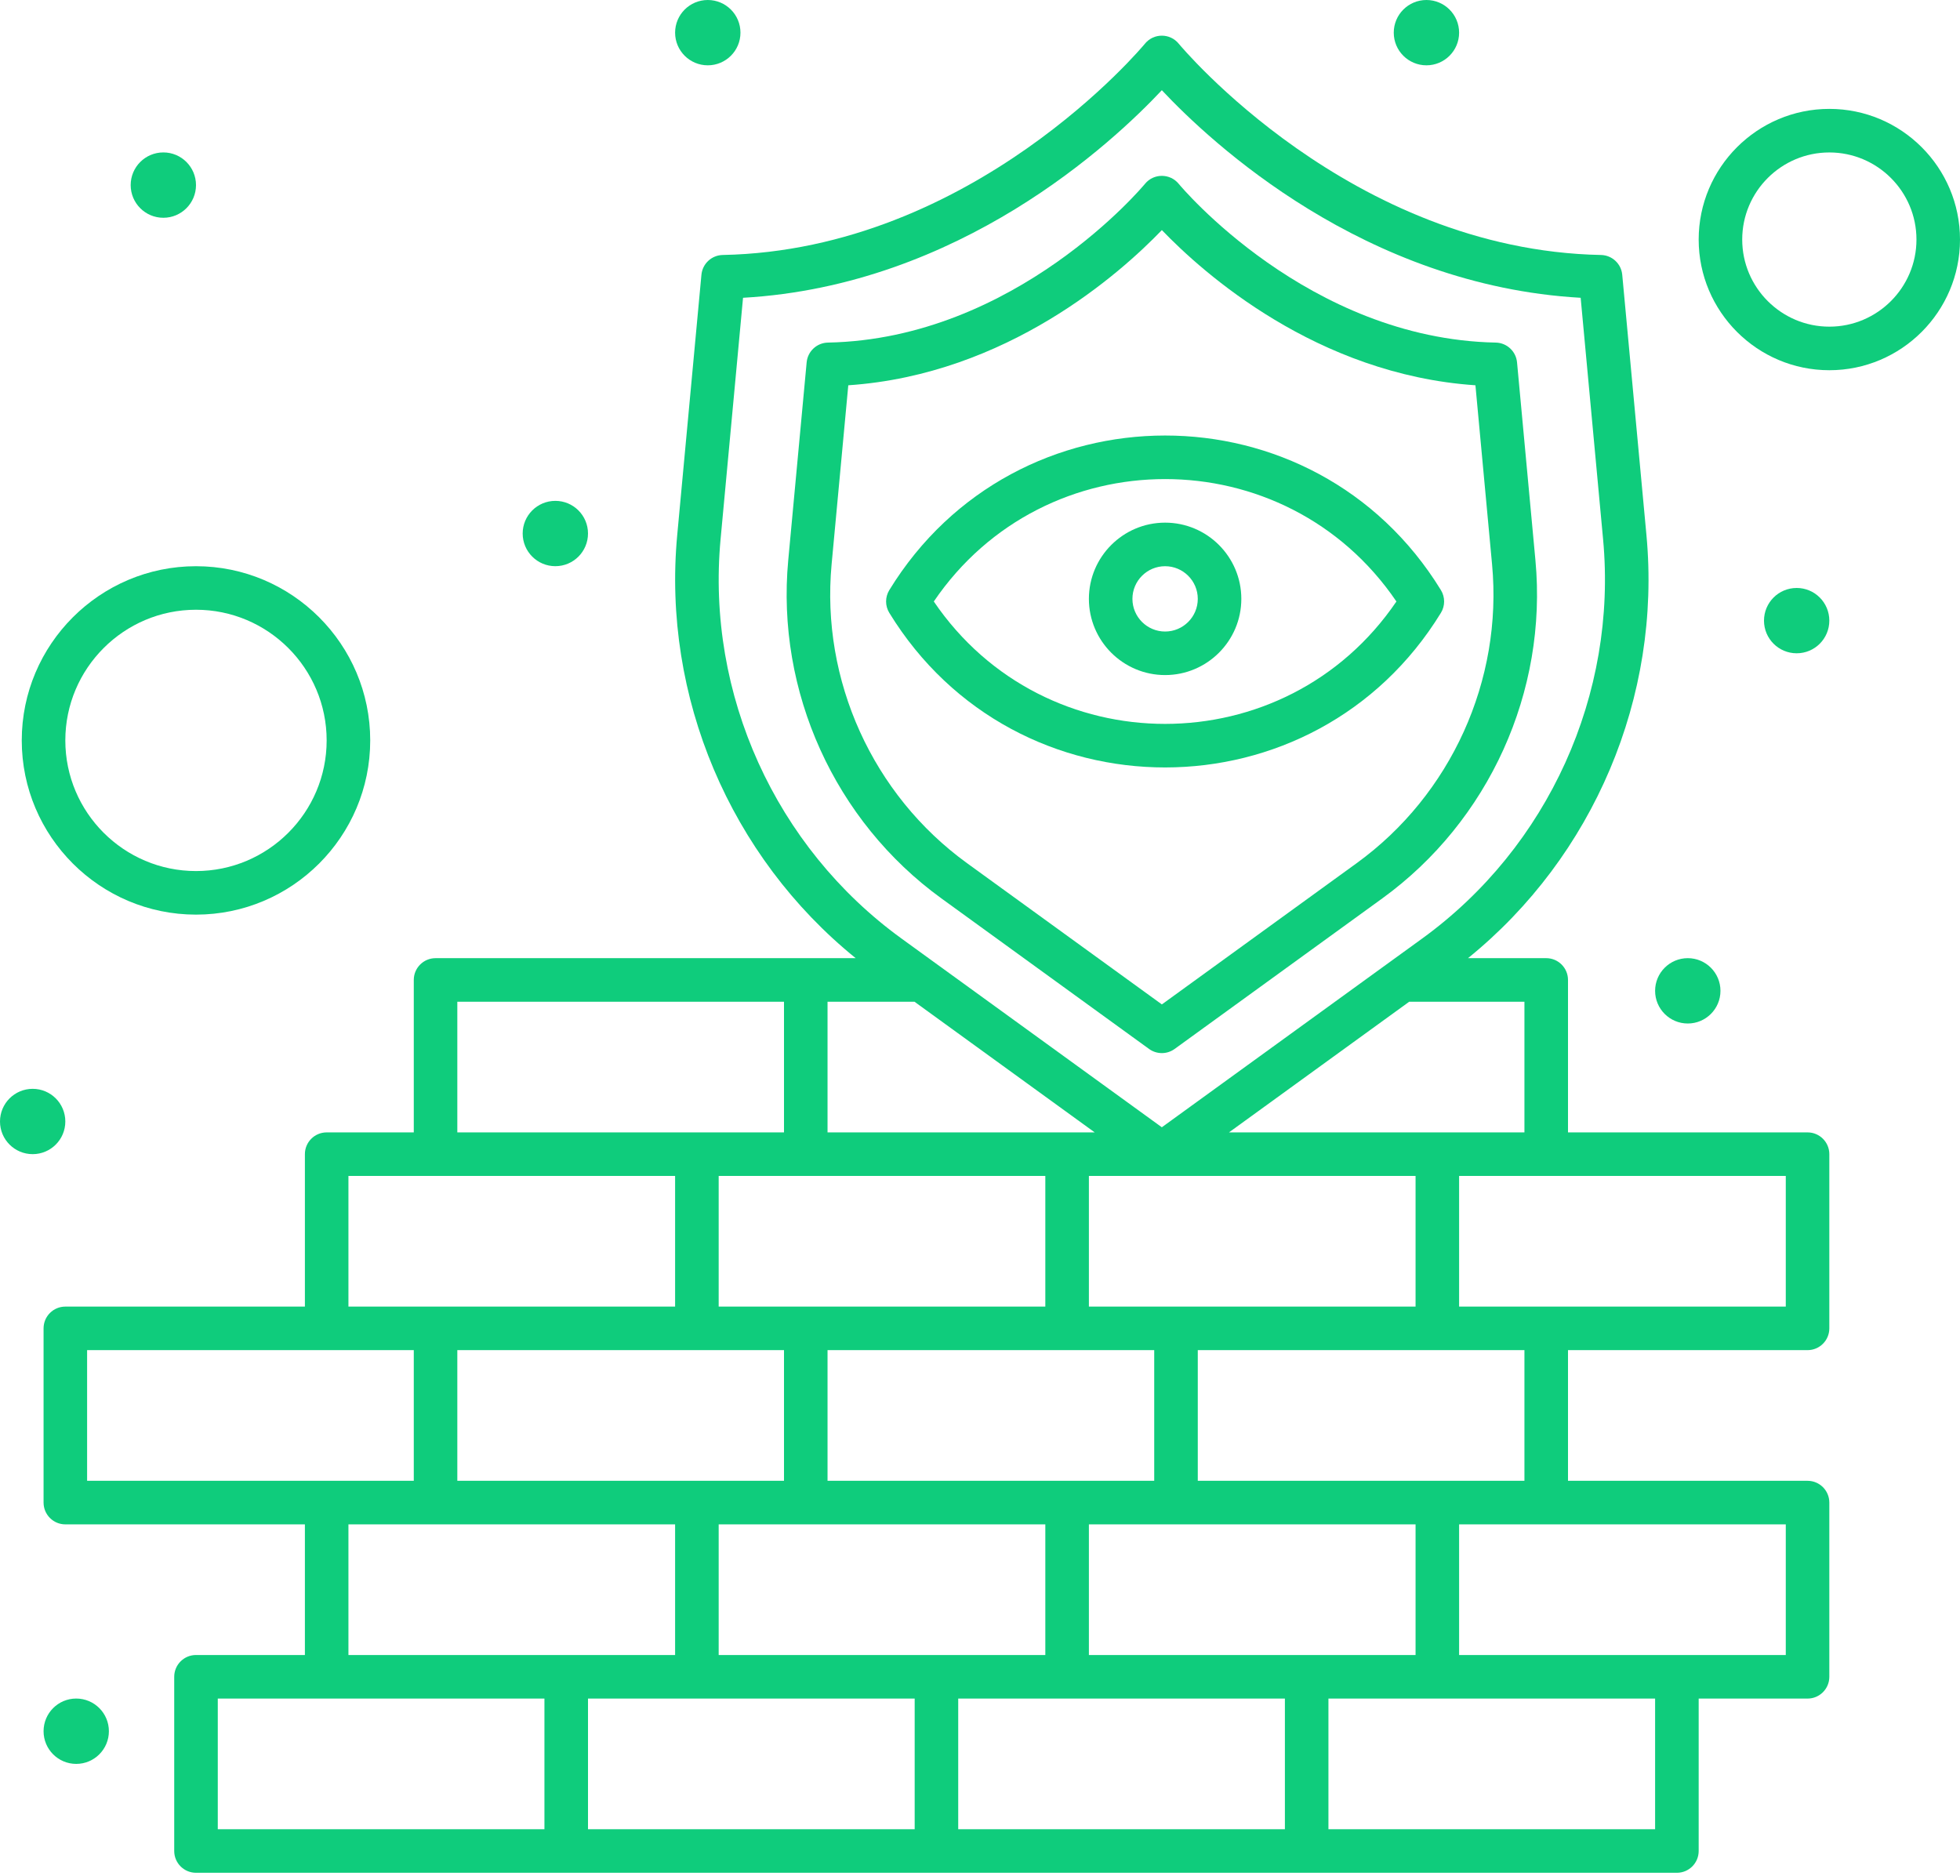 <svg width="70" height="67" viewBox="0 0 70 67" fill="none" xmlns="http://www.w3.org/2000/svg">
<path d="M64.555 40.445H56V35C56 34.571 55.652 34.222 55.222 34.222H52.429C56.911 30.594 59.34 24.89 58.802 19.115L57.937 9.813C57.901 9.419 57.574 9.115 57.178 9.107C48.225 8.931 42.157 1.633 42.097 1.56C41.787 1.179 41.203 1.179 40.892 1.559C40.832 1.633 34.763 8.931 25.811 9.107C25.415 9.115 25.088 9.419 25.051 9.813L24.186 19.115C23.649 24.89 26.078 30.594 30.56 34.222C28.418 34.222 18.147 34.222 15.556 34.222C15.126 34.222 14.778 34.571 14.778 35V40.445H11.667C11.237 40.445 10.889 40.793 10.889 41.222V46.667H2.333C1.904 46.667 1.556 47.015 1.556 47.445V53.667C1.556 54.096 1.904 54.445 2.333 54.445H10.889V59.111H7C6.571 59.111 6.222 59.459 6.222 59.889V66.111C6.222 66.541 6.571 66.889 7 66.889H59.889C60.319 66.889 60.667 66.541 60.667 66.111V60.667H64.556C64.985 60.667 65.333 60.319 65.333 59.889V53.667C65.333 53.237 64.985 52.889 64.556 52.889H56V48.222H64.556C64.985 48.222 65.333 47.874 65.333 47.445V41.222C65.333 40.793 64.985 40.445 64.555 40.445ZM54.444 40.445C52.054 40.445 46.586 40.445 43.892 40.445L50.329 35.778H54.444V40.445ZM50.556 46.667C47.081 46.667 42.531 46.667 38.889 46.667V42H50.556V46.667ZM50.556 59.111C47.906 59.111 41.344 59.111 38.889 59.111V54.445H50.556V59.111ZM25.667 59.111V54.445H37.333V59.111C34.684 59.111 28.122 59.111 25.667 59.111ZM16.333 48.222H28V52.889C24.357 52.889 19.806 52.889 16.333 52.889V48.222ZM25.667 42H37.333V46.667C33.859 46.667 29.309 46.667 25.667 46.667V42ZM29.555 35.778H32.66L39.097 40.445C37.042 40.445 32.194 40.445 29.555 40.445V35.778ZM41.222 52.889C37.579 52.889 33.028 52.889 29.555 52.889V48.222H41.222V52.889ZM25.735 19.259L26.537 10.636C34.271 10.197 39.732 5.1 41.494 3.222C43.256 5.1 48.718 10.197 56.452 10.636L57.253 19.259C57.768 24.793 55.293 30.257 50.794 33.52L41.494 40.262L32.195 33.52C27.695 30.257 25.22 24.793 25.735 19.259ZM16.333 35.778H28V40.445C24.357 40.445 19.806 40.445 16.333 40.445V35.778ZM12.444 42H24.111V46.667C20.637 46.667 16.086 46.667 12.444 46.667V42ZM3.111 48.222H14.778V52.889C11.134 52.889 6.584 52.889 3.111 52.889V48.222ZM12.444 54.445H24.111V59.111C21.462 59.111 14.9 59.111 12.444 59.111V54.445ZM7.778 60.667H19.444V65.334H7.778V60.667ZM21 60.667H32.667V65.334H21V60.667ZM34.222 60.667H45.889V65.334H34.222V60.667ZM59.111 65.334H47.444V60.667H59.111V65.334ZM63.778 59.111C61.129 59.111 54.566 59.111 52.111 59.111V54.445H63.778V59.111ZM54.444 52.889C50.801 52.889 46.251 52.889 42.778 52.889V48.222H54.444V52.889ZM63.778 46.667C60.304 46.667 55.753 46.667 52.111 46.667V42H63.778V46.667Z" fill="#0FCC7C"/>
<path d="M64.167 23.333C64.811 23.333 65.333 22.811 65.333 22.167C65.333 21.522 64.811 21 64.167 21C63.522 21 63 21.522 63 22.167C63 22.811 63.522 23.333 64.167 23.333Z" fill="#0FCC7C"/>
<path d="M50.944 2.333C51.588 2.333 52.111 1.811 52.111 1.167C52.111 0.522 51.588 0 50.944 0C50.3 0 49.777 0.522 49.777 1.167C49.777 1.811 50.3 2.333 50.944 2.333Z" fill="#0FCC7C"/>
<path d="M25.278 2.333C25.922 2.333 26.445 1.811 26.445 1.167C26.445 0.522 25.922 0 25.278 0C24.634 0 24.111 0.522 24.111 1.167C24.111 1.811 24.634 2.333 25.278 2.333Z" fill="#0FCC7C"/>
<path d="M5.834 7.778C6.478 7.778 7 7.255 7 6.611C7 5.967 6.478 5.444 5.834 5.444C5.189 5.444 4.667 5.967 4.667 6.611C4.667 7.255 5.189 7.778 5.834 7.778Z" fill="#0FCC7C"/>
<path d="M19.834 20.222C20.478 20.222 21 19.7 21 19.055C21 18.411 20.478 17.889 19.834 17.889C19.189 17.889 18.667 18.411 18.667 19.055C18.667 19.7 19.189 20.222 19.834 20.222Z" fill="#0FCC7C"/>
<path d="M1.167 41.222C1.811 41.222 2.333 40.7 2.333 40.056C2.333 39.411 1.811 38.889 1.167 38.889C0.522 38.889 0 39.411 0 40.056C0 40.7 0.522 41.222 1.167 41.222Z" fill="#0FCC7C"/>
<path d="M2.722 63C3.367 63 3.889 62.477 3.889 61.833C3.889 61.189 3.367 60.666 2.722 60.666C2.078 60.666 1.556 61.189 1.556 61.833C1.556 62.477 2.078 63 2.722 63Z" fill="#0FCC7C"/>
<path d="M60.278 36.556C60.922 36.556 61.445 36.033 61.445 35.389C61.445 34.745 60.922 34.222 60.278 34.222C59.634 34.222 59.111 34.745 59.111 35.389C59.111 36.033 59.634 36.556 60.278 36.556Z" fill="#0FCC7C"/>
<path d="M41.038 37.465C41.31 37.662 41.678 37.663 41.951 37.465L49.367 32.088C53.177 29.326 55.273 24.698 54.837 20.013L54.18 12.942C54.143 12.548 53.816 12.244 53.421 12.236C46.705 12.103 42.142 6.622 42.098 6.567C41.789 6.188 41.205 6.184 40.892 6.566C40.847 6.622 36.283 12.103 29.569 12.236C29.173 12.244 28.846 12.547 28.809 12.942L28.151 20.013C27.716 24.699 29.812 29.326 33.622 32.088L41.038 37.465ZM29.7 20.157L30.296 13.761C35.967 13.375 40.022 9.75 41.495 8.218C42.968 9.75 47.022 13.375 52.694 13.761L53.288 20.157C53.674 24.298 51.821 28.387 48.454 30.828L41.495 35.874L34.535 30.828C31.168 28.387 29.315 24.298 29.7 20.157Z" fill="#0FCC7C"/>
<path d="M51.461 21.889C51.614 21.64 51.614 21.326 51.461 21.076C46.944 13.707 36.267 13.723 31.761 21.076C31.608 21.326 31.608 21.64 31.761 21.889C36.277 29.259 46.954 29.243 51.461 21.889ZM33.35 21.483C37.31 15.654 45.911 15.653 49.872 21.483C45.912 27.312 37.31 27.313 33.35 21.483Z" fill="#0FCC7C"/>
<path d="M44.333 21.389C44.333 19.888 43.112 18.667 41.611 18.667C40.11 18.667 38.889 19.888 38.889 21.389C38.889 22.89 40.11 24.111 41.611 24.111C43.112 24.111 44.333 22.89 44.333 21.389ZM40.444 21.389C40.444 20.746 40.968 20.223 41.611 20.223C42.254 20.223 42.778 20.746 42.778 21.389C42.778 22.033 42.254 22.556 41.611 22.556C40.968 22.556 40.444 22.033 40.444 21.389Z" fill="#0FCC7C"/>
<path d="M7 32.667C10.431 32.667 13.222 29.876 13.222 26.445C13.222 23.014 10.431 20.223 7 20.223C3.569 20.223 0.777 23.014 0.777 26.445C0.777 29.876 3.569 32.667 7 32.667ZM7 21.778C9.573 21.778 11.666 23.872 11.666 26.445C11.666 29.018 9.573 31.111 7 31.111C4.426 31.111 2.333 29.018 2.333 26.445C2.333 23.872 4.426 21.778 7 21.778Z" fill="#0FCC7C"/>
<path d="M65.334 3.889C62.761 3.889 60.667 5.983 60.667 8.556C60.667 11.129 62.761 13.223 65.334 13.223C67.907 13.223 70 11.129 70 8.556C70 5.983 67.907 3.889 65.334 3.889ZM65.334 11.667C63.618 11.667 62.222 10.271 62.222 8.556C62.222 6.84 63.618 5.445 65.334 5.445C67.049 5.445 68.445 6.84 68.445 8.556C68.445 10.271 67.049 11.667 65.334 11.667Z" fill="#0FCC7C"/>
</svg>
